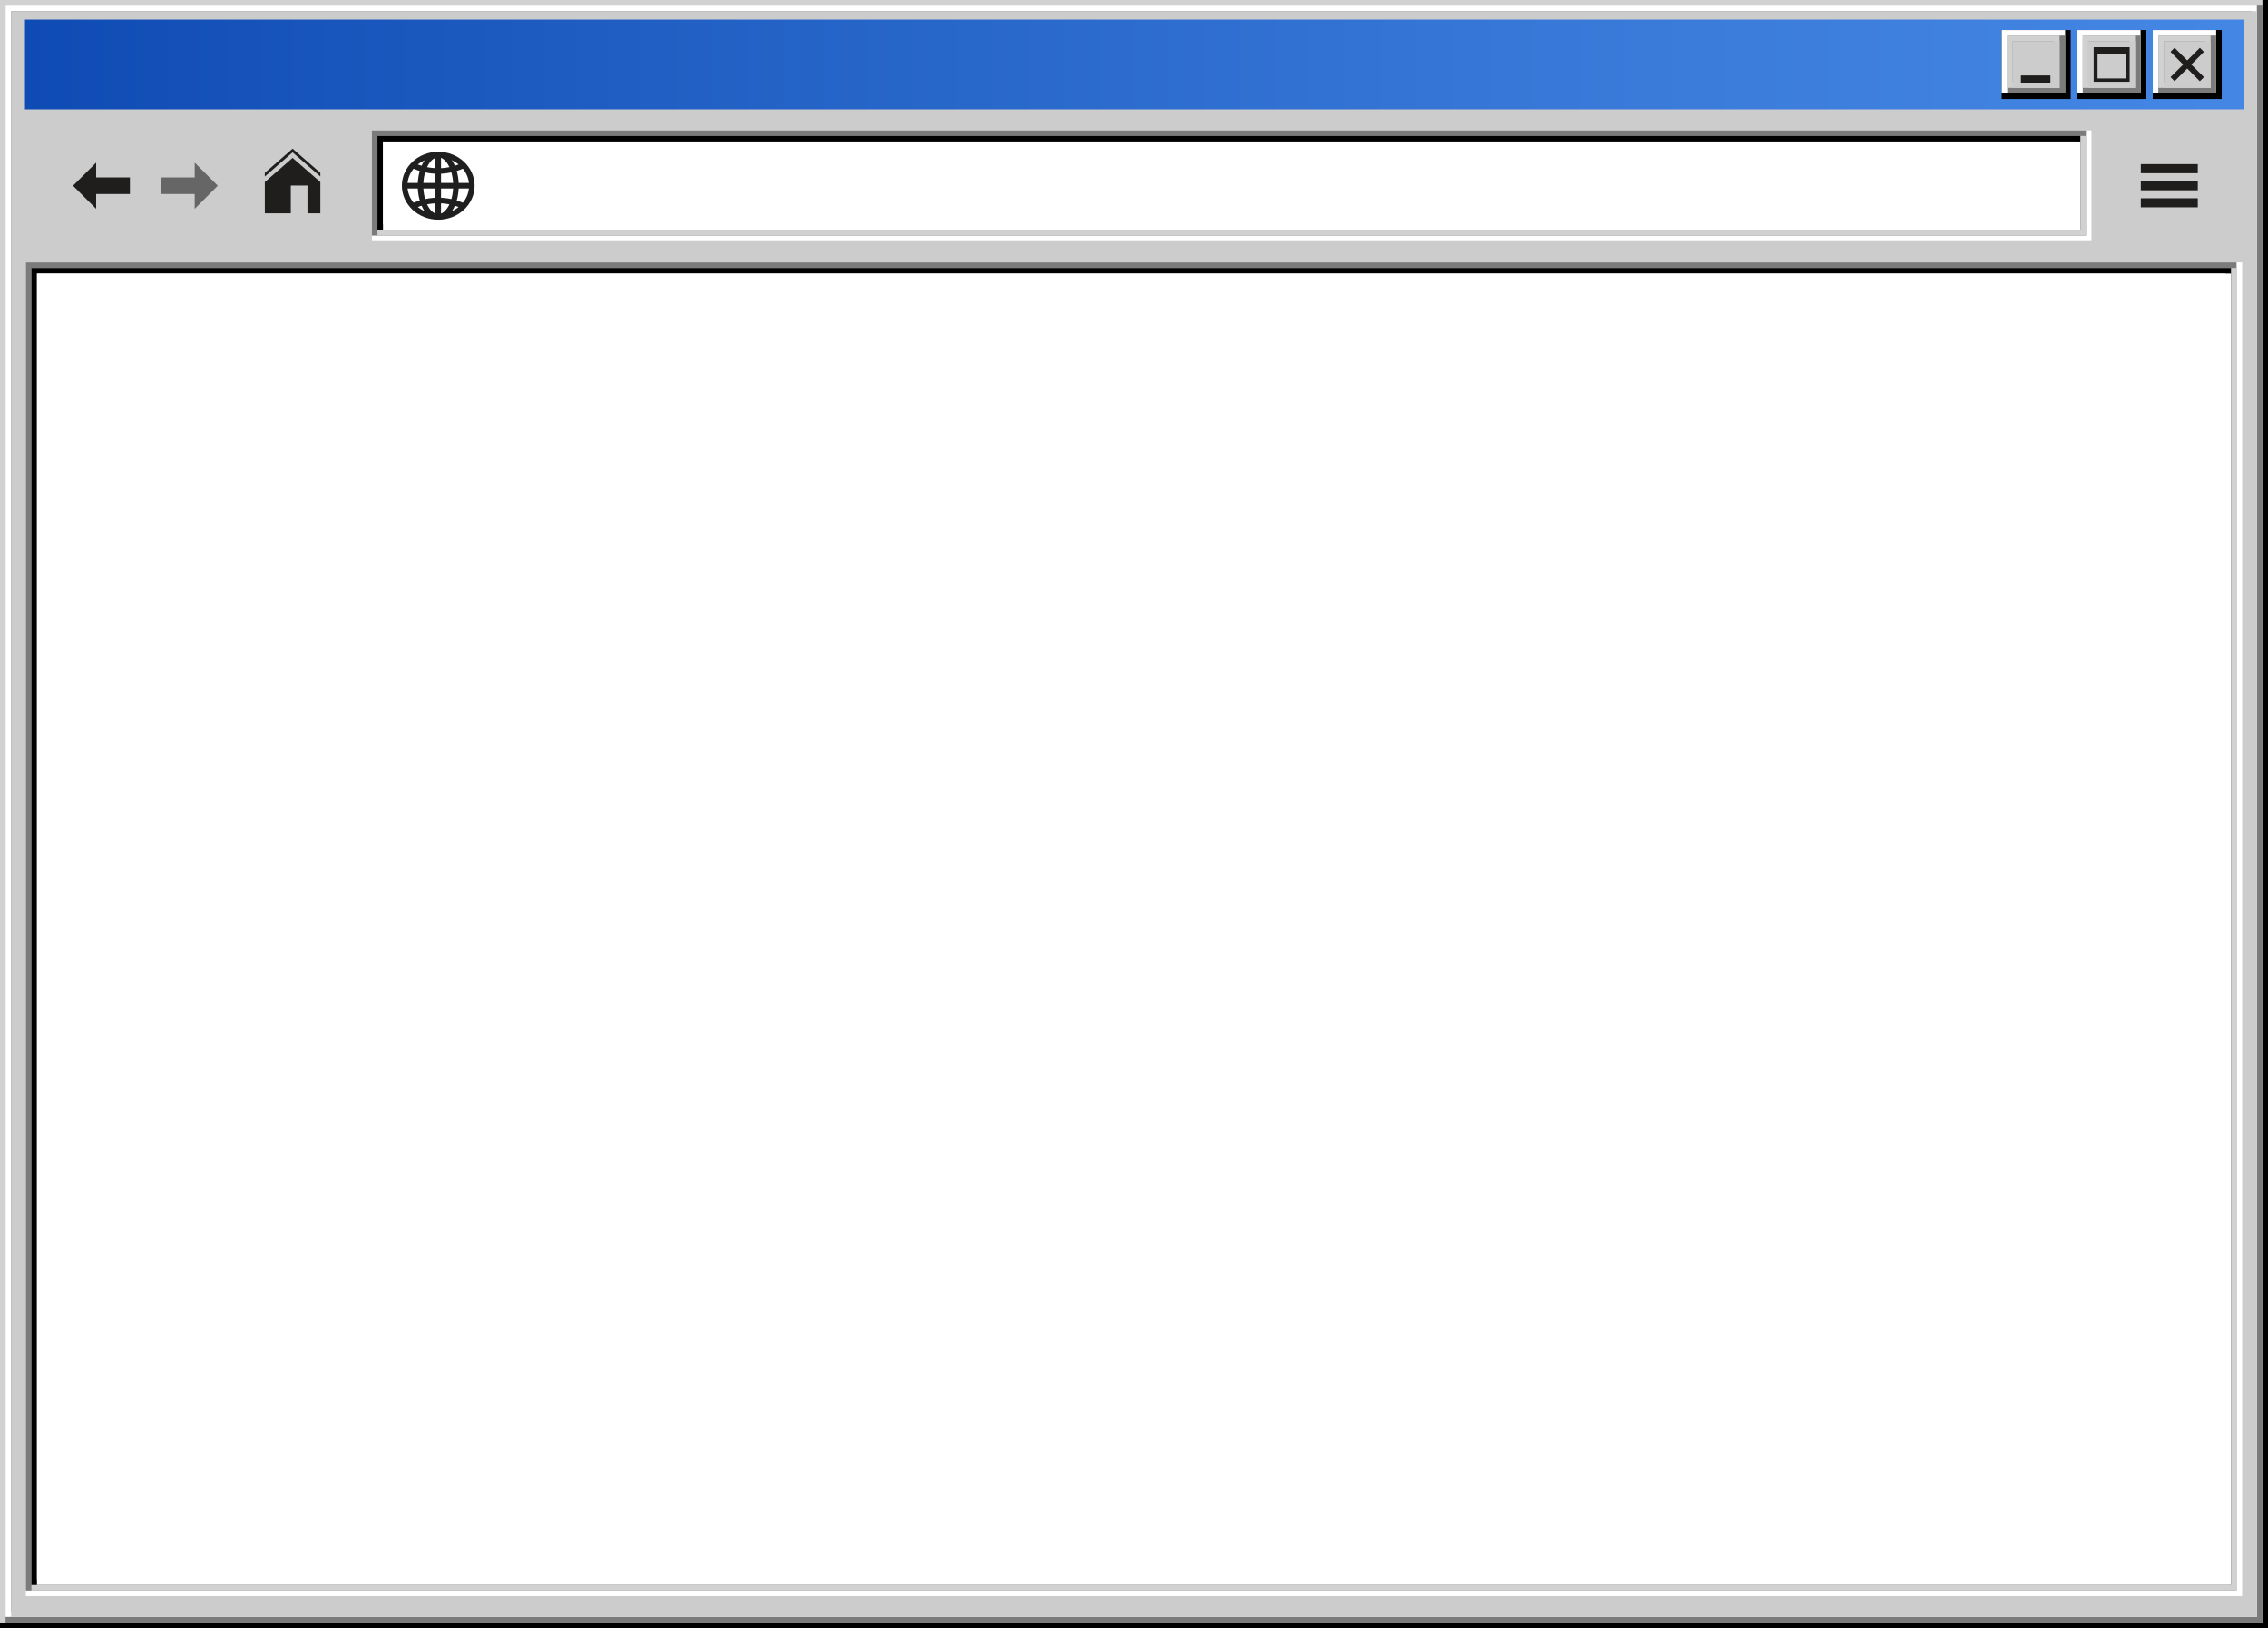 <svg xmlns="http://www.w3.org/2000/svg" xmlns:xlink="http://www.w3.org/1999/xlink" viewBox="0 0 408.48 293.14"><rect x="0" y="0" width="408.48" height="293.14" fill="#333333" stroke="none"/><defs><style>.cls-1,.cls-10,.cls-11,.cls-12,.cls-14,.cls-15,.cls-16,.cls-2,.cls-3,.cls-4,.cls-9{fill:none;}.cls-1,.cls-12{stroke:#000;}.cls-1,.cls-9{stroke-width:4px;}.cls-11,.cls-15,.cls-2{stroke:#d1d1d1;}.cls-10,.cls-14,.cls-2{stroke-width:3px;}.cls-10,.cls-3{stroke:#7b7b7b;}.cls-11,.cls-3{stroke-width:2px;}.cls-14,.cls-4,.cls-9{stroke:#fff;}.cls-5{fill:#ccc;}.cls-6{fill:url(#linear-gradient);}.cls-7{fill:#666;}.cls-8{fill:#1f1e1d;}.cls-13{fill:#fff;}.cls-16{stroke:#1f1f1f;stroke-miterlimit:10;}</style><linearGradient id="linear-gradient" x1="4.5" y1="11.61" x2="404.13" y2="11.61" gradientUnits="userSpaceOnUse"><stop offset="0" stop-color="#0f4bb4"/><stop offset="0.27" stop-color="#205ec3"/><stop offset="0.73" stop-color="#3a7bda"/><stop offset="0.99" stop-color="#4486e3"/></linearGradient></defs><g id="Layer_2" data-name="Layer 2"><g id="Layer_1-2" data-name="Layer 1"><g id="Browser2"><rect class="cls-1" x="2" y="2" width="404.48" height="289.14"/><rect class="cls-2" x="1.5" y="1.5" width="404.48" height="289.14"/><rect class="cls-3" x="2" y="2" width="404.48" height="289.14"/><rect class="cls-4" x="1.5" y="1.5" width="404.48" height="289.14"/><rect class="cls-5" x="2" y="2" width="404.48" height="289.14"/><rect class="cls-6" x="4.5" y="3.52" width="399.62" height="16.17"/><polygon class="cls-7" points="39.23 33.44 35.07 29.28 35.07 31.95 28.99 31.95 28.99 34.93 35.07 34.93 35.07 37.6 39.23 33.44"/><polygon class="cls-8" points="13.15 33.44 17.32 29.28 17.32 31.95 23.4 31.95 23.4 34.93 17.32 34.93 17.32 37.6 13.15 33.44"/><rect class="cls-9" x="68.98" y="25.48" width="305.71" height="15.93"/><rect class="cls-10" x="68.48" y="24.98" width="305.71" height="15.93"/><rect class="cls-11" x="68.98" y="25.48" width="305.71" height="15.93"/><rect class="cls-12" x="68.48" y="24.98" width="305.71" height="15.93"/><rect class="cls-13" x="68.98" y="25.48" width="305.71" height="15.93"/><path class="cls-8" d="M395.84,29.55v1.64H385.58V29.55Zm-10.26,4.71h10.26V32.62H385.58Zm0,3.07h10.26V35.7H385.58Z"/><path class="cls-8" d="M57.7,31.13v.65l-5-4.35-5,4.35v-.65l5-4.36Zm-10,1.65v5.63h4.68v-5h3v5H57.7V32.78l-5-4.35Z"/><rect class="cls-1" x="389.73" y="7.4" width="8.42" height="8.42"/><rect class="cls-14" x="389.23" y="6.9" width="8.42" height="8.42"/><rect class="cls-3" x="389.73" y="7.4" width="8.42" height="8.42"/><rect class="cls-15" x="389.23" y="6.9" width="8.42" height="8.42"/><rect class="cls-5" x="389.73" y="7.4" width="8.42" height="8.42"/><polygon class="cls-8" points="396.95 9.33 396.21 8.6 393.94 10.87 391.66 8.6 390.93 9.33 393.2 11.61 390.93 13.88 391.66 14.62 393.94 12.34 396.21 14.62 396.95 13.88 394.67 11.61 396.95 9.33"/><rect class="cls-1" x="362.53" y="7.4" width="8.42" height="8.42"/><rect class="cls-14" x="362.03" y="6.9" width="8.42" height="8.42"/><rect class="cls-3" x="362.53" y="7.4" width="8.42" height="8.42"/><rect class="cls-15" x="362.03" y="6.9" width="8.42" height="8.42"/><rect class="cls-5" x="362.53" y="7.4" width="8.42" height="8.42"/><rect class="cls-8" x="363.99" y="13.58" width="5.31" height="1.37"/><rect class="cls-1" x="376.12" y="7.4" width="8.42" height="8.42"/><rect class="cls-14" x="375.62" y="6.9" width="8.42" height="8.42"/><rect class="cls-3" x="376.12" y="7.4" width="8.42" height="8.42"/><rect class="cls-15" x="375.62" y="6.9" width="8.42" height="8.42"/><rect class="cls-5" x="376.12" y="7.4" width="8.42" height="8.42"/><path class="cls-8" d="M377.09,8.5v6.22h6.48V8.5Zm.7,5.62V9.78h5.08v4.34Z"/><rect class="cls-9" x="6.66" y="49.24" width="395.16" height="236.16"/><rect class="cls-10" x="6.16" y="48.74" width="395.16" height="236.16"/><rect class="cls-11" x="6.66" y="49.24" width="395.16" height="236.16"/><rect class="cls-12" x="6.16" y="48.74" width="395.16" height="236.16"/><rect class="cls-13" x="6.66" y="49.24" width="395.16" height="236.16"/><ellipse class="cls-16" cx="78.93" cy="33.44" rx="6.05" ry="5.61"/><ellipse class="cls-16" cx="78.93" cy="33.44" rx="3.19" ry="5.61"/><path class="cls-16" d="M83.5,29.76a10.68,10.68,0,0,1-9.15,0"/><path class="cls-16" d="M74.35,37.12a10.77,10.77,0,0,1,9.15,0"/><line class="cls-16" x1="72.87" y1="33.44" x2="84.98" y2="33.44"/><line class="cls-16" x1="78.93" y1="27.83" x2="78.93" y2="39.06"/></g></g></g></svg>